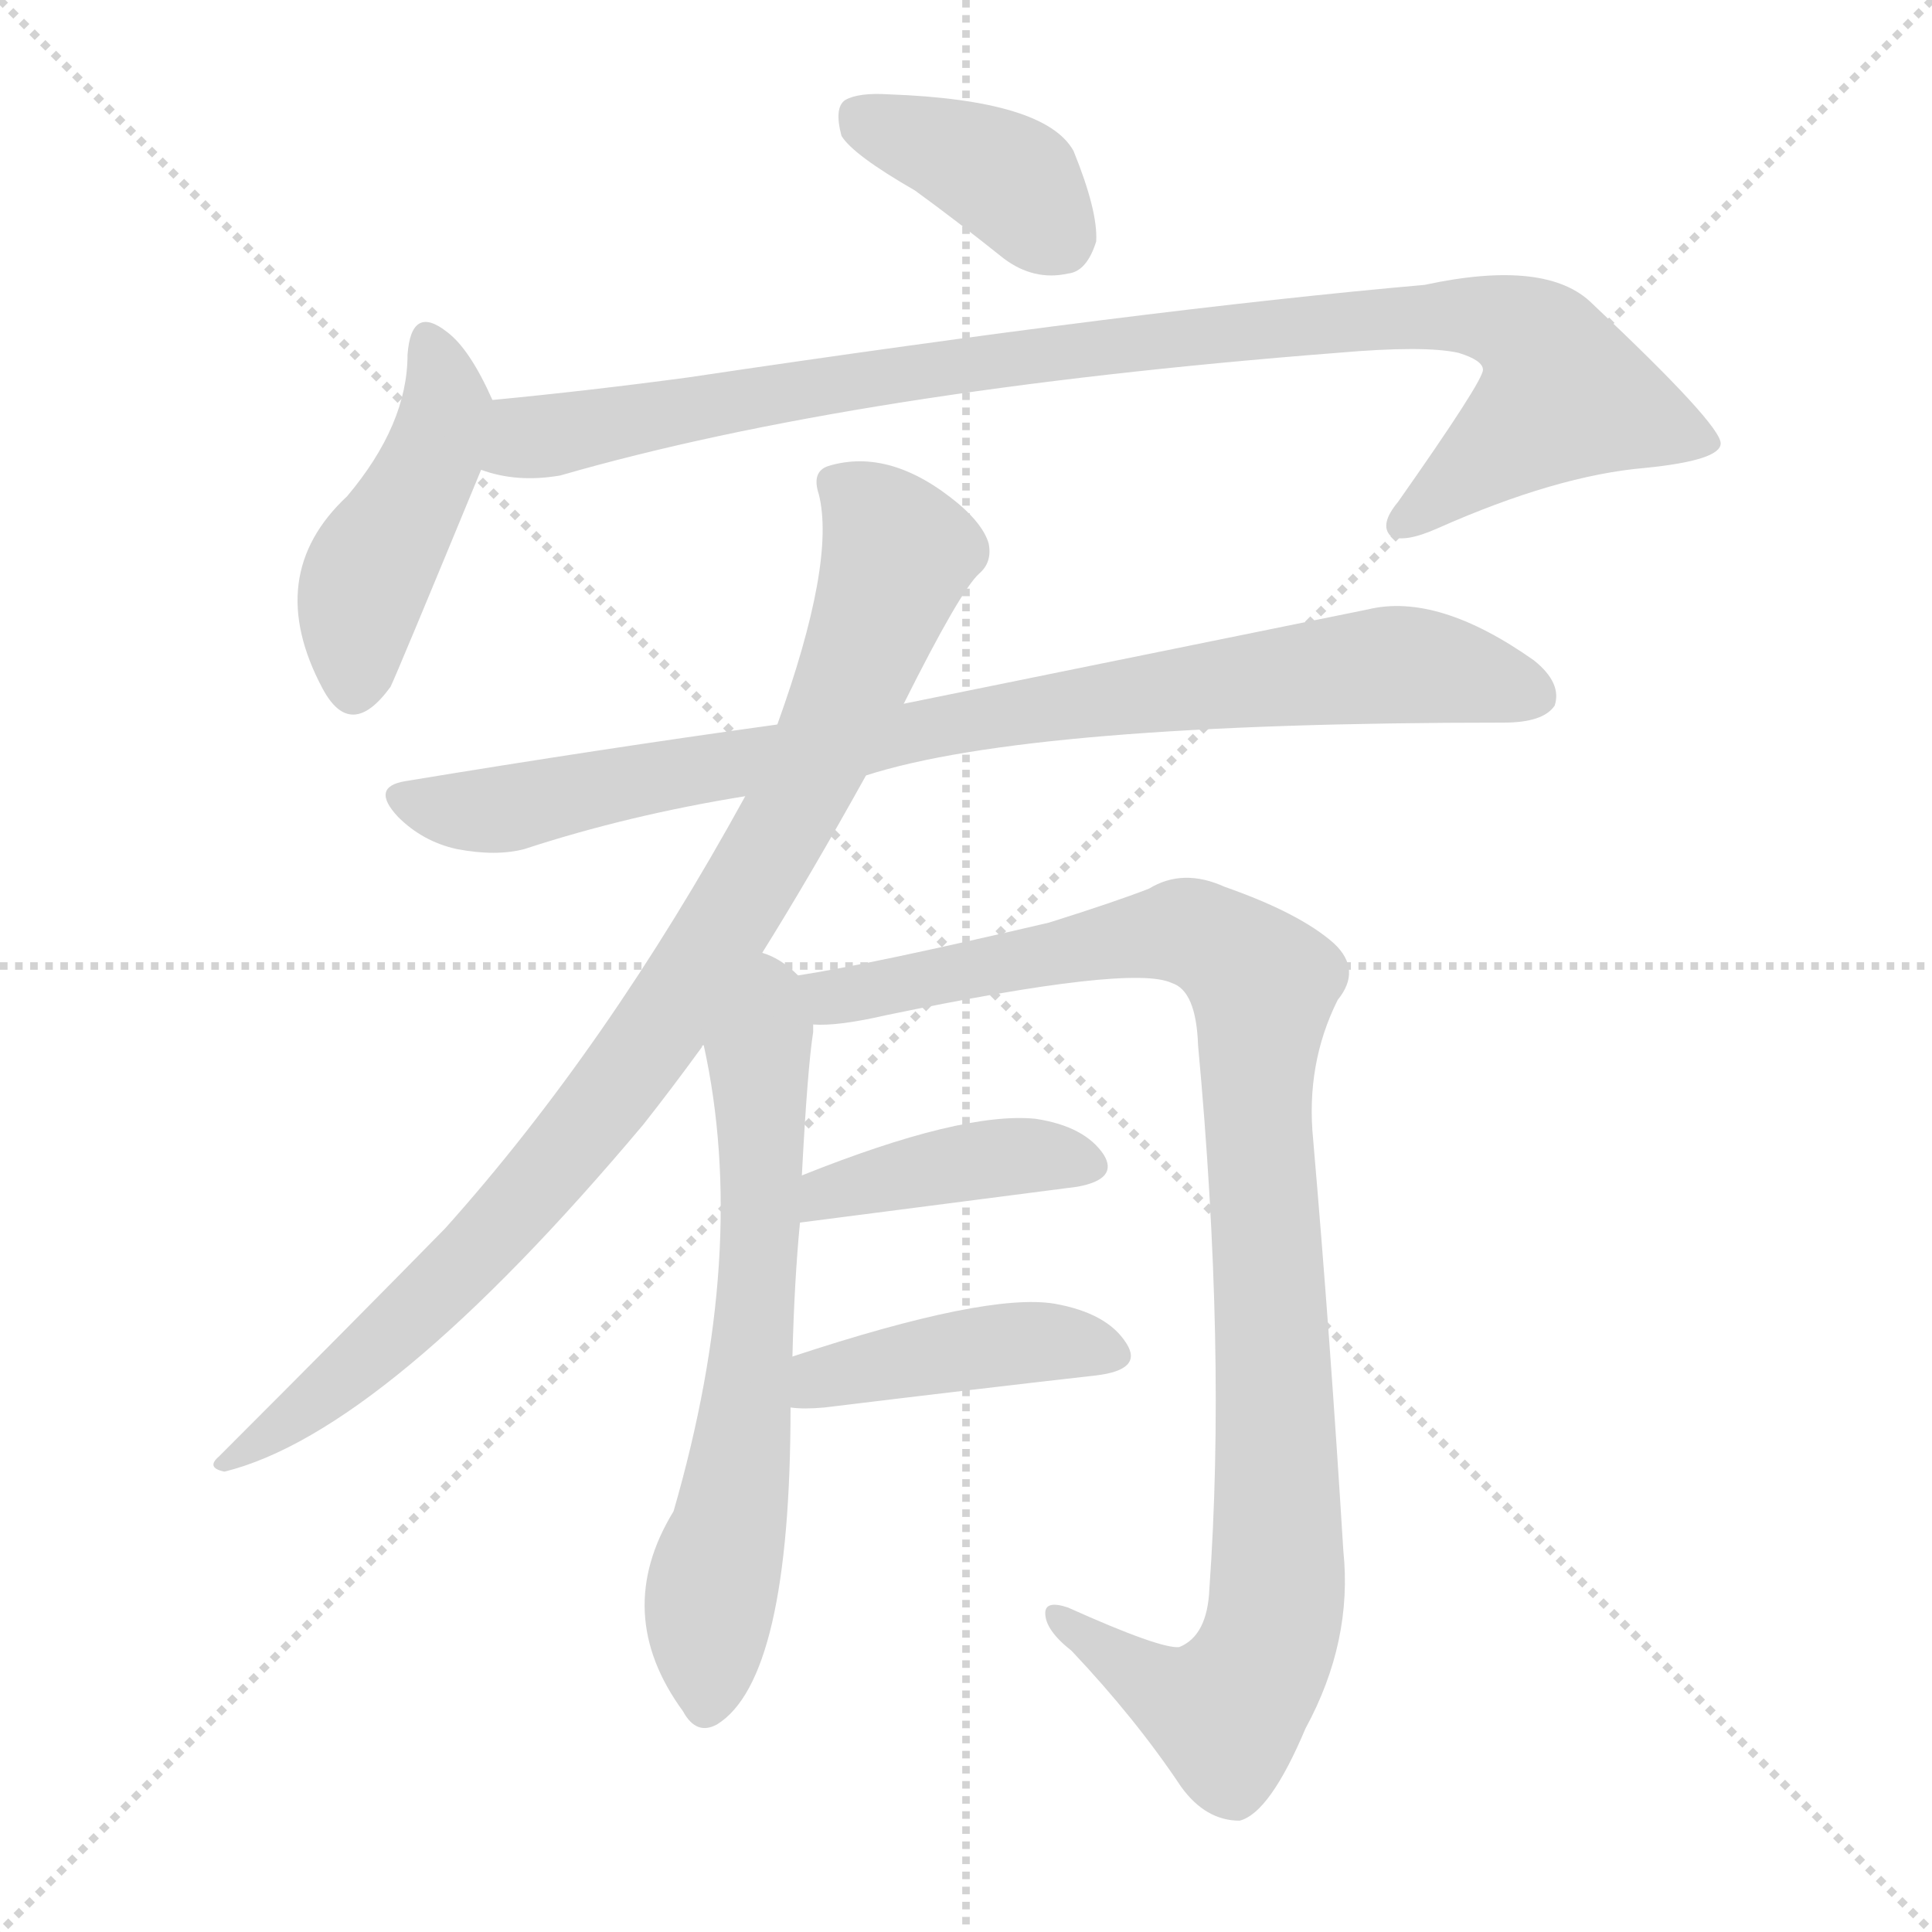 <svg version="1.1" viewBox="0 0 1024 1024" xmlns="http://www.w3.org/2000/svg">
  <g stroke="lightgray" stroke-dasharray="1,1" stroke-width="1" transform="scale(4, 4)">
    <line x1="0" y1="0" x2="256" y2="256"></line>
    <line x1="256" y1="0" x2="0" y2="256"></line>
    <line x1="128" y1="0" x2="128" y2="256"></line>
    <line x1="0" y1="128" x2="256" y2="128"></line>
  </g>
  <g transform="scale(1, -1) translate(0, -900)">
    <style type="text/css">
      
        @keyframes keyframes0 {
          from {
            stroke: blue;
            stroke-dashoffset: 383;
            stroke-width: 128;
          }
          55% {
            animation-timing-function: step-end;
            stroke: blue;
            stroke-dashoffset: 0;
            stroke-width: 128;
          }
          to {
            stroke: white;
            stroke-width: 1024;
          }
        }
        #make-me-a-hanzi-animation-0 {
          animation: keyframes0 0.562s both;
          animation-delay: 0s;
          animation-timing-function: linear;
        }
      
        @keyframes keyframes1 {
          from {
            stroke: blue;
            stroke-dashoffset: 447;
            stroke-width: 128;
          }
          59% {
            animation-timing-function: step-end;
            stroke: blue;
            stroke-dashoffset: 0;
            stroke-width: 128;
          }
          to {
            stroke: white;
            stroke-width: 1024;
          }
        }
        #make-me-a-hanzi-animation-1 {
          animation: keyframes1 0.614s both;
          animation-delay: 0.562s;
          animation-timing-function: linear;
        }
      
        @keyframes keyframes2 {
          from {
            stroke: blue;
            stroke-dashoffset: 963;
            stroke-width: 128;
          }
          76% {
            animation-timing-function: step-end;
            stroke: blue;
            stroke-dashoffset: 0;
            stroke-width: 128;
          }
          to {
            stroke: white;
            stroke-width: 1024;
          }
        }
        #make-me-a-hanzi-animation-2 {
          animation: keyframes2 1.034s both;
          animation-delay: 1.175s;
          animation-timing-function: linear;
        }
      
        @keyframes keyframes3 {
          from {
            stroke: blue;
            stroke-dashoffset: 864;
            stroke-width: 128;
          }
          74% {
            animation-timing-function: step-end;
            stroke: blue;
            stroke-dashoffset: 0;
            stroke-width: 128;
          }
          to {
            stroke: white;
            stroke-width: 1024;
          }
        }
        #make-me-a-hanzi-animation-3 {
          animation: keyframes3 0.953s both;
          animation-delay: 2.209s;
          animation-timing-function: linear;
        }
      
        @keyframes keyframes4 {
          from {
            stroke: blue;
            stroke-dashoffset: 908;
            stroke-width: 128;
          }
          75% {
            animation-timing-function: step-end;
            stroke: blue;
            stroke-dashoffset: 0;
            stroke-width: 128;
          }
          to {
            stroke: white;
            stroke-width: 1024;
          }
        }
        #make-me-a-hanzi-animation-4 {
          animation: keyframes4 0.989s both;
          animation-delay: 3.162s;
          animation-timing-function: linear;
        }
      
        @keyframes keyframes5 {
          from {
            stroke: blue;
            stroke-dashoffset: 649;
            stroke-width: 128;
          }
          68% {
            animation-timing-function: step-end;
            stroke: blue;
            stroke-dashoffset: 0;
            stroke-width: 128;
          }
          to {
            stroke: white;
            stroke-width: 1024;
          }
        }
        #make-me-a-hanzi-animation-5 {
          animation: keyframes5 0.778s both;
          animation-delay: 4.151s;
          animation-timing-function: linear;
        }
      
        @keyframes keyframes6 {
          from {
            stroke: blue;
            stroke-dashoffset: 1005;
            stroke-width: 128;
          }
          77% {
            animation-timing-function: step-end;
            stroke: blue;
            stroke-dashoffset: 0;
            stroke-width: 128;
          }
          to {
            stroke: white;
            stroke-width: 1024;
          }
        }
        #make-me-a-hanzi-animation-6 {
          animation: keyframes6 1.068s both;
          animation-delay: 4.929s;
          animation-timing-function: linear;
        }
      
        @keyframes keyframes7 {
          from {
            stroke: blue;
            stroke-dashoffset: 408;
            stroke-width: 128;
          }
          57% {
            animation-timing-function: step-end;
            stroke: blue;
            stroke-dashoffset: 0;
            stroke-width: 128;
          }
          to {
            stroke: white;
            stroke-width: 1024;
          }
        }
        #make-me-a-hanzi-animation-7 {
          animation: keyframes7 0.582s both;
          animation-delay: 5.997s;
          animation-timing-function: linear;
        }
      
        @keyframes keyframes8 {
          from {
            stroke: blue;
            stroke-dashoffset: 424;
            stroke-width: 128;
          }
          58% {
            animation-timing-function: step-end;
            stroke: blue;
            stroke-dashoffset: 0;
            stroke-width: 128;
          }
          to {
            stroke: white;
            stroke-width: 1024;
          }
        }
        #make-me-a-hanzi-animation-8 {
          animation: keyframes8 0.595s both;
          animation-delay: 6.579s;
          animation-timing-function: linear;
        }
      
    </style>
    
      <path d="M 485 799 Q 507 783 532 763 Q 548 751 566 755 Q 576 756 581 772 Q 582 788 569 820 Q 554 847 471 850 Q 455 851 448 847 Q 442 843 446 828 Q 452 818 485 799 Z" fill="lightgray"></path>
    
      <path d="M 261 688 Q 249 715 237 724 Q 218 739 216 712 Q 216 675 184 637 Q 139 595 171 535 Q 186 507 207 536 Q 210 542 255 651 C 266 677 266 677 261 688 Z" fill="lightgray"></path>
    
      <path d="M 255 651 Q 274 644 297 648 Q 453 693 709 713 Q 755 717 773 713 Q 786 709 786 704 Q 786 698 741 634 Q 731 622 737 616 Q 744 612 762 620 Q 825 648 872 652 Q 912 656 912 665 Q 912 675 844 739 Q 820 763 755 749 Q 607 736 365 700 Q 313 693 261 688 C 231 685 226 657 255 651 Z" fill="lightgray"></path>
    
      <path d="M 459 489 Q 546 517 797 517 Q 818 517 824 526 Q 828 538 813 550 Q 762 586 725 577 Q 710 574 479 527 L 412 516 Q 318 503 215 486 Q 196 483 211 467 Q 224 454 242 450 Q 263 446 278 450 Q 333 468 395 478 L 459 489 Z" fill="lightgray"></path>
    
      <path d="M 404 395 Q 429 435 459 489 L 479 527 Q 509 587 519 596 Q 526 602 524 612 Q 521 622 508 633 Q 472 663 439 653 Q 430 650 434 638 Q 443 602 412 516 L 395 478 Q 322 345 236 249 Q 188 200 116 128 Q 109 122 119 120 Q 204 141 341 304 Q 356 323 372 345 Q 372 346 373 346 L 404 395 Z" fill="lightgray"></path>
    
      <path d="M 420 181 Q 421 221 424 252 L 425 277 Q 428 334 431 353 Q 431 356 431 357 C 433 375 433 375 423 383 Q 414 392 404 395 C 377 408 367 375 373 346 Q 397 237 357 99 Q 324 45 362 -7 Q 369 -20 380 -14 Q 419 10 419 154 L 420 181 Z" fill="lightgray"></path>
    
      <path d="M 431 357 Q 444 356 470 362 Q 600 389 621 379 Q 634 375 635 346 Q 650 184 641 58 Q 640 33 625 27 Q 615 26 566 48 Q 554 52 554 45 Q 554 36 568 25 Q 602 -11 626 -47 Q 639 -65 657 -65 Q 673 -61 692 -16 Q 717 30 712 78 Q 705 192 696 296 Q 692 336 709 370 Q 722 386 707 400 Q 689 416 649 430 Q 627 440 609 429 Q 591 422 556 411 Q 462 389 423 383 C 393 378 401 355 431 357 Z" fill="lightgray"></path>
    
      <path d="M 424 252 L 571 271 Q 593 275 585 288 Q 575 303 549 307 Q 510 311 425 277 C 397 266 394 248 424 252 Z" fill="lightgray"></path>
    
      <path d="M 419 154 Q 426 153 437 154 Q 519 164 581 171 Q 606 174 597 188 Q 587 204 559 209 Q 523 215 420 181 C 391 172 389 156 419 154 Z" fill="lightgray"></path>
    
    
      <clipPath id="make-me-a-hanzi-clip-0">
        <path d="M 485 799 Q 507 783 532 763 Q 548 751 566 755 Q 576 756 581 772 Q 582 788 569 820 Q 554 847 471 850 Q 455 851 448 847 Q 442 843 446 828 Q 452 818 485 799 Z"></path>
      </clipPath>
      <path clip-path="url(#make-me-a-hanzi-clip-0)" d="M 455 839 L 527 810 L 561 774" fill="none" id="make-me-a-hanzi-animation-0" stroke-dasharray="255 510" stroke-linecap="round"></path>
    
      <clipPath id="make-me-a-hanzi-clip-1">
        <path d="M 261 688 Q 249 715 237 724 Q 218 739 216 712 Q 216 675 184 637 Q 139 595 171 535 Q 186 507 207 536 Q 210 542 255 651 C 266 677 266 677 261 688 Z"></path>
      </clipPath>
      <path clip-path="url(#make-me-a-hanzi-clip-1)" d="M 227 717 L 237 686 L 227 648 L 194 593 L 187 538" fill="none" id="make-me-a-hanzi-animation-1" stroke-dasharray="319 638" stroke-linecap="round"></path>
    
      <clipPath id="make-me-a-hanzi-clip-2">
        <path d="M 255 651 Q 274 644 297 648 Q 453 693 709 713 Q 755 717 773 713 Q 786 709 786 704 Q 786 698 741 634 Q 731 622 737 616 Q 744 612 762 620 Q 825 648 872 652 Q 912 656 912 665 Q 912 675 844 739 Q 820 763 755 749 Q 607 736 365 700 Q 313 693 261 688 C 231 685 226 657 255 651 Z"></path>
      </clipPath>
      <path clip-path="url(#make-me-a-hanzi-clip-2)" d="M 263 656 L 279 668 L 396 690 L 601 719 L 768 734 L 811 723 L 829 691 L 742 621" fill="none" id="make-me-a-hanzi-animation-2" stroke-dasharray="835 1670" stroke-linecap="round"></path>
    
      <clipPath id="make-me-a-hanzi-clip-3">
        <path d="M 459 489 Q 546 517 797 517 Q 818 517 824 526 Q 828 538 813 550 Q 762 586 725 577 Q 710 574 479 527 L 412 516 Q 318 503 215 486 Q 196 483 211 467 Q 224 454 242 450 Q 263 446 278 450 Q 333 468 395 478 L 459 489 Z"></path>
      </clipPath>
      <path clip-path="url(#make-me-a-hanzi-clip-3)" d="M 214 476 L 269 471 L 496 517 L 736 548 L 813 531" fill="none" id="make-me-a-hanzi-animation-3" stroke-dasharray="736 1472" stroke-linecap="round"></path>
    
      <clipPath id="make-me-a-hanzi-clip-4">
        <path d="M 404 395 Q 429 435 459 489 L 479 527 Q 509 587 519 596 Q 526 602 524 612 Q 521 622 508 633 Q 472 663 439 653 Q 430 650 434 638 Q 443 602 412 516 L 395 478 Q 322 345 236 249 Q 188 200 116 128 Q 109 122 119 120 Q 204 141 341 304 Q 356 323 372 345 Q 372 346 373 346 L 404 395 Z"></path>
      </clipPath>
      <path clip-path="url(#make-me-a-hanzi-clip-4)" d="M 448 642 L 476 606 L 439 508 L 364 377 L 304 293 L 252 235 L 175 164 L 122 126" fill="none" id="make-me-a-hanzi-animation-4" stroke-dasharray="780 1560" stroke-linecap="round"></path>
    
      <clipPath id="make-me-a-hanzi-clip-5">
        <path d="M 420 181 Q 421 221 424 252 L 425 277 Q 428 334 431 353 Q 431 356 431 357 C 433 375 433 375 423 383 Q 414 392 404 395 C 377 408 367 375 373 346 Q 397 237 357 99 Q 324 45 362 -7 Q 369 -20 380 -14 Q 419 10 419 154 L 420 181 Z"></path>
      </clipPath>
      <path clip-path="url(#make-me-a-hanzi-clip-5)" d="M 406 385 L 410 372 L 402 340 L 405 289 L 398 175 L 377 56 L 374 -4" fill="none" id="make-me-a-hanzi-animation-5" stroke-dasharray="521 1042" stroke-linecap="round"></path>
    
      <clipPath id="make-me-a-hanzi-clip-6">
        <path d="M 431 357 Q 444 356 470 362 Q 600 389 621 379 Q 634 375 635 346 Q 650 184 641 58 Q 640 33 625 27 Q 615 26 566 48 Q 554 52 554 45 Q 554 36 568 25 Q 602 -11 626 -47 Q 639 -65 657 -65 Q 673 -61 692 -16 Q 717 30 712 78 Q 705 192 696 296 Q 692 336 709 370 Q 722 386 707 400 Q 689 416 649 430 Q 627 440 609 429 Q 591 422 556 411 Q 462 389 423 383 C 393 378 401 355 431 357 Z"></path>
      </clipPath>
      <path clip-path="url(#make-me-a-hanzi-clip-6)" d="M 429 378 L 446 372 L 480 377 L 625 407 L 646 399 L 670 378 L 667 321 L 678 84 L 672 28 L 662 7 L 644 -7 L 625 -1 L 561 42" fill="none" id="make-me-a-hanzi-animation-6" stroke-dasharray="877 1754" stroke-linecap="round"></path>
    
      <clipPath id="make-me-a-hanzi-clip-7">
        <path d="M 424 252 L 571 271 Q 593 275 585 288 Q 575 303 549 307 Q 510 311 425 277 C 397 266 394 248 424 252 Z"></path>
      </clipPath>
      <path clip-path="url(#make-me-a-hanzi-clip-7)" d="M 431 258 L 440 270 L 495 282 L 543 288 L 575 282" fill="none" id="make-me-a-hanzi-animation-7" stroke-dasharray="280 560" stroke-linecap="round"></path>
    
      <clipPath id="make-me-a-hanzi-clip-8">
        <path d="M 419 154 Q 426 153 437 154 Q 519 164 581 171 Q 606 174 597 188 Q 587 204 559 209 Q 523 215 420 181 C 391 172 389 156 419 154 Z"></path>
      </clipPath>
      <path clip-path="url(#make-me-a-hanzi-clip-8)" d="M 423 161 L 437 171 L 524 187 L 553 189 L 586 182" fill="none" id="make-me-a-hanzi-animation-8" stroke-dasharray="296 592" stroke-linecap="round"></path>
    
  </g>
</svg>